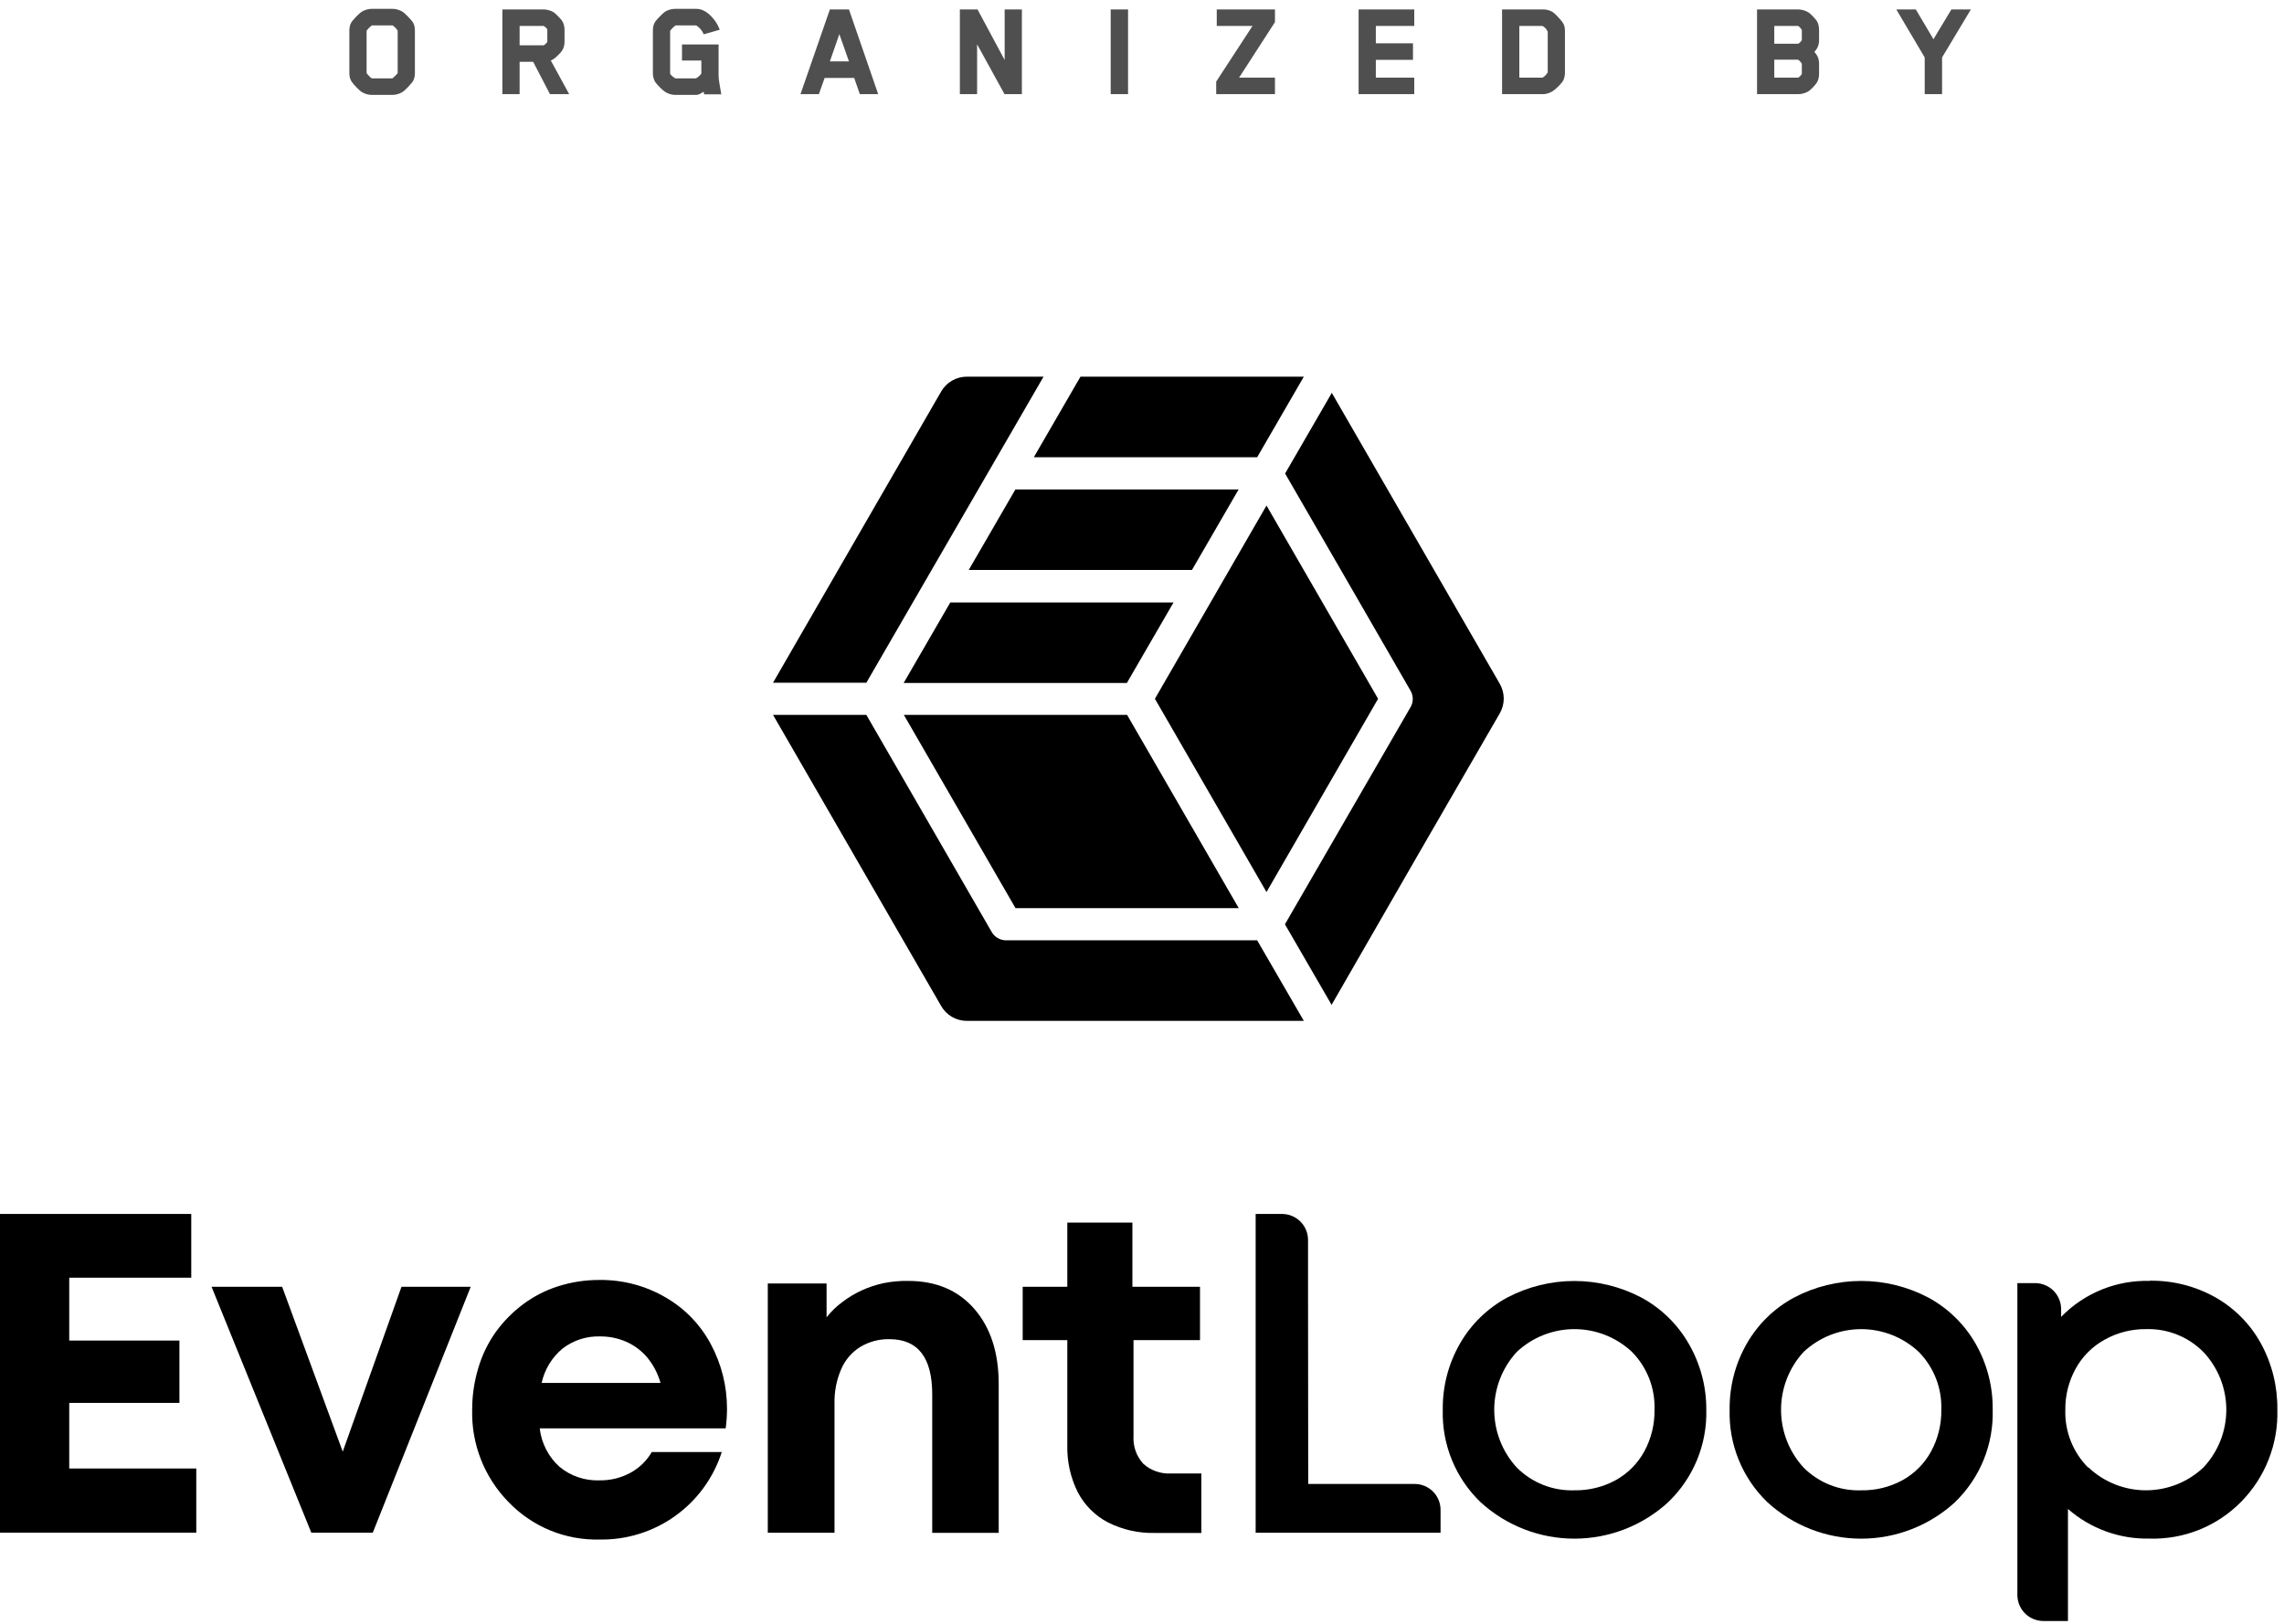 <svg width="194" height="138" viewBox="0 0 194 138" fill="none" xmlns="http://www.w3.org/2000/svg">
<path d="M35.242 6.212V2.6C35.242 2.336 35.194 2.072 35.038 1.844C34.882 1.652 34.426 1.136 34.162 0.98C33.958 0.86 33.658 0.752 33.37 0.752H31.546C31.246 0.752 30.958 0.86 30.754 0.98C30.49 1.136 30.022 1.652 29.878 1.844C29.722 2.072 29.674 2.336 29.674 2.6V6.212C29.674 6.464 29.722 6.728 29.878 6.956C30.022 7.16 30.49 7.676 30.754 7.832C30.958 7.952 31.246 8.06 31.546 8.06H33.37C33.658 8.06 33.958 7.952 34.162 7.832C34.426 7.676 34.882 7.16 35.038 6.956C35.194 6.728 35.242 6.464 35.242 6.212ZM33.778 6.212C33.646 6.38 33.43 6.584 33.334 6.656H31.57C31.474 6.596 31.27 6.392 31.138 6.212V2.612C31.282 2.408 31.486 2.228 31.582 2.156H33.346C33.466 2.228 33.694 2.456 33.778 2.6V6.212ZM47.951 3.548V2.528C47.951 2.264 47.879 1.952 47.723 1.736C47.603 1.58 47.243 1.208 47.075 1.076C46.847 0.908 46.475 0.8 46.175 0.8H42.671V8H44.135V5.252H45.287L46.715 8H48.347C48.347 8 47.375 6.224 46.787 5.144C46.883 5.096 46.979 5.048 47.075 4.976C47.243 4.856 47.615 4.496 47.723 4.328C47.879 4.1 47.951 3.836 47.951 3.548ZM46.487 3.56C46.415 3.68 46.211 3.848 46.175 3.848H44.135V2.204H46.175C46.295 2.264 46.427 2.396 46.487 2.492V3.56ZM56.536 0.968C56.272 1.124 55.804 1.64 55.66 1.832C55.504 2.06 55.456 2.324 55.456 2.588V6.236C55.456 6.476 55.516 6.752 55.66 6.98C55.828 7.22 56.284 7.676 56.536 7.832C56.74 7.952 57.028 8.06 57.328 8.06H59.14C59.32 8.06 59.464 7.976 59.608 7.892C59.644 7.868 59.728 7.808 59.764 7.796L59.812 8.012H61.264L61.12 7.16C61.072 6.872 61.036 6.62 61.036 6.476V3.776H57.928V5.144H59.572V6.224C59.572 6.308 59.296 6.572 59.116 6.656H57.364C57.172 6.56 56.92 6.32 56.92 6.26V2.624C57.052 2.42 57.28 2.228 57.388 2.156H59.14C59.476 2.384 59.62 2.588 59.776 2.912L61.132 2.528C61.036 2.276 60.916 2.024 60.724 1.76C60.436 1.364 59.884 0.752 59.152 0.752H57.328C57.04 0.752 56.74 0.848 56.536 0.968ZM74.593 8L72.109 0.8H70.489L67.993 8H69.553C69.709 7.556 69.889 7.064 70.045 6.62H72.553L73.033 8H74.593ZM72.109 5.216H70.489C70.753 4.448 71.029 3.668 71.293 2.9L72.109 5.216ZM86.798 8V0.8H85.334V5.096L83.03 0.8H81.53V8H82.994V3.764L85.322 8H86.798ZM95.816 8V0.8H94.34V8H95.816ZM108.294 8V6.596H105.246L108.294 1.88V0.8H103.35V2.204H106.386L103.302 6.932V8H108.294ZM120.125 8V6.596H116.861V5.084H120.017V3.68H116.861V2.204H120.125V0.8H115.397V8H120.125ZM132.925 6.188V2.636C132.925 2.384 132.889 2.132 132.721 1.892C132.577 1.7 132.133 1.184 131.869 1.016C131.641 0.872 131.329 0.8 131.077 0.8H127.585V8H131.077C131.353 8 131.641 7.88 131.845 7.772C132.109 7.616 132.565 7.16 132.733 6.92C132.877 6.692 132.925 6.404 132.925 6.188ZM131.461 6.14C131.341 6.368 131.185 6.5 131.017 6.596H129.049V2.204H131.017C131.197 2.312 131.353 2.432 131.461 2.696V6.14ZM154.509 6.284V5.42C154.509 4.94 154.341 4.664 154.113 4.412C154.329 4.172 154.509 3.872 154.509 3.404V2.54C154.509 2.288 154.461 1.988 154.293 1.736C154.185 1.592 153.837 1.22 153.657 1.088C153.417 0.92 153.069 0.8 152.745 0.8H149.241V8H152.745C153.045 8 153.417 7.892 153.657 7.724C153.837 7.592 154.185 7.22 154.293 7.064C154.449 6.836 154.509 6.56 154.509 6.284ZM153.045 6.284C152.949 6.452 152.769 6.596 152.733 6.596H150.705V5.072H152.721C152.757 5.072 152.937 5.228 153.045 5.408V6.284ZM153.045 3.416C152.961 3.56 152.769 3.716 152.733 3.716H150.705V2.204H152.721C152.757 2.204 152.937 2.36 153.045 2.54V3.416ZM167.406 0.8H165.75L164.226 3.332L162.726 0.8H161.07L163.482 4.88V8H164.958V4.88L167.406 0.8Z" fill="#4F4F4F"/>
<path fill-rule="evenodd" clip-rule="evenodd" d="M82.198 32H88.639L73.588 58.001H65.661L79.929 33.283C80.151 32.889 80.474 32.562 80.866 32.337C81.257 32.111 81.702 31.995 82.154 32H82.198ZM91.775 32L87.812 38.847H106.782L110.746 32H91.775ZM86.246 41.582L82.283 48.424H101.243L105.207 41.582H86.246ZM80.717 51.184L76.754 58.026H95.714L99.678 51.184H80.717ZM113.104 33.348L127.373 58.065C127.604 58.453 127.726 58.897 127.726 59.349C127.726 59.8 127.604 60.244 127.373 60.632L120.214 73.018L113.104 85.369L109.141 78.527L119.797 60.102C119.929 59.884 119.998 59.635 119.998 59.381C119.998 59.127 119.929 58.877 119.797 58.66C117.89 55.34 109.998 41.686 109.155 40.23L113.119 33.383L113.104 33.348ZM107.575 75.787L98.097 59.368L107.575 42.949L117.053 59.368L107.575 75.787ZM110.746 86.731L106.782 79.889H85.478C85.224 79.893 84.973 79.827 84.752 79.7C84.532 79.573 84.349 79.388 84.225 79.166L73.588 60.736H65.661L79.929 85.448C80.15 85.843 80.473 86.171 80.865 86.396C81.256 86.622 81.702 86.738 82.154 86.731H110.746ZM76.773 60.736L86.256 77.155H105.217L95.734 60.736H76.773Z" fill="black"/>
<path fill-rule="evenodd" clip-rule="evenodd" d="M158.085 126.615C159.315 126.638 160.529 126.339 161.608 125.748C162.628 125.18 163.466 124.335 164.026 123.31C164.615 122.224 164.914 121.004 164.893 119.768C164.923 118.863 164.77 117.961 164.441 117.117C164.112 116.273 163.615 115.504 162.98 114.858C161.655 113.614 159.905 112.922 158.088 112.922C156.27 112.922 154.521 113.614 153.195 114.858C151.963 116.197 151.279 117.951 151.279 119.771C151.279 121.59 151.963 123.344 153.195 124.683C153.834 125.324 154.597 125.826 155.439 126.159C156.28 126.491 157.181 126.646 158.085 126.615ZM166.077 127.606C163.899 129.61 161.047 130.723 158.088 130.723C155.128 130.723 152.276 129.61 150.099 127.606C149.053 126.592 148.229 125.372 147.681 124.022C147.133 122.673 146.871 121.224 146.913 119.768C146.887 117.802 147.388 115.866 148.365 114.16C149.313 112.501 150.706 111.142 152.388 110.236C154.144 109.311 156.1 108.828 158.085 108.828C160.071 108.828 162.026 109.311 163.783 110.236C165.463 111.143 166.857 112.502 167.806 114.16C168.78 115.867 169.281 117.803 169.257 119.768C169.299 121.223 169.038 122.671 168.491 124.019C167.943 125.367 167.121 126.587 166.077 127.601V127.606Z" fill="black"/>
<path fill-rule="evenodd" clip-rule="evenodd" d="M133.724 126.614C134.954 126.636 136.168 126.338 137.247 125.747C138.267 125.179 139.105 124.334 139.665 123.309C140.254 122.223 140.553 121.002 140.532 119.767C140.563 118.861 140.409 117.959 140.08 117.115C139.752 116.271 139.254 115.503 138.619 114.857C137.294 113.613 135.545 112.921 133.727 112.921C131.909 112.921 130.16 113.613 128.834 114.857C127.602 116.196 126.918 117.949 126.918 119.769C126.918 121.589 127.602 123.342 128.834 124.681C129.473 125.322 130.237 125.825 131.078 126.157C131.919 126.49 132.82 126.645 133.724 126.614ZM141.716 127.605C139.538 129.609 136.687 130.722 133.727 130.722C130.767 130.722 127.916 129.609 125.738 127.605C124.691 126.592 123.866 125.373 123.317 124.024C122.767 122.676 122.505 121.227 122.547 119.772C122.521 117.806 123.022 115.869 123.999 114.163C124.947 112.505 126.34 111.146 128.022 110.239C129.779 109.315 131.734 108.831 133.719 108.831C135.705 108.831 137.66 109.315 139.417 110.239C141.098 111.147 142.491 112.506 143.44 114.163C144.427 115.865 144.942 117.799 144.931 119.767C144.969 121.224 144.702 122.673 144.149 124.022C143.595 125.37 142.767 126.589 141.716 127.6V127.605Z" fill="black"/>
<path fill-rule="evenodd" clip-rule="evenodd" d="M50.961 113.54C49.806 113.506 48.676 113.875 47.765 114.586C46.874 115.332 46.255 116.353 46.006 117.489H56.103C55.882 116.703 55.501 115.971 54.984 115.339C54.504 114.767 53.901 114.312 53.22 114.006C52.509 113.691 51.738 113.532 50.961 113.54ZM61.751 119.694C61.75 120.249 61.712 120.803 61.638 121.353H45.843C45.989 122.612 46.587 123.774 47.527 124.623C48.489 125.413 49.708 125.82 50.951 125.768C51.855 125.78 52.747 125.56 53.542 125.129C54.299 124.719 54.928 124.109 55.36 123.365H61.306C60.604 125.552 59.218 127.455 57.351 128.793C55.485 130.132 53.237 130.834 50.941 130.796C49.501 130.834 48.069 130.571 46.737 130.024C45.404 129.477 44.201 128.659 43.202 127.621C42.185 126.586 41.387 125.358 40.855 124.009C40.323 122.66 40.068 121.218 40.106 119.768C40.103 118.563 40.28 117.364 40.631 116.211C40.953 115.116 41.456 114.083 42.117 113.154C42.765 112.264 43.541 111.476 44.421 110.815C45.32 110.144 46.325 109.627 47.394 109.284C48.532 108.922 49.721 108.739 50.916 108.744C52.892 108.72 54.838 109.234 56.544 110.231C58.166 111.168 59.492 112.541 60.374 114.194C61.282 115.885 61.756 117.775 61.751 119.694Z" fill="black"/>
<path fill-rule="evenodd" clip-rule="evenodd" d="M111.118 126.075H120.16C120.743 126.075 121.302 126.307 121.715 126.719C122.128 127.132 122.359 127.691 122.359 128.275V130.217H106.654V109.151V103.136H108.903C109.486 103.139 110.044 103.371 110.456 103.783C110.868 104.195 111.1 104.753 111.103 105.336V109.151L111.118 126.075Z" fill="black"/>
<path fill-rule="evenodd" clip-rule="evenodd" d="M77.13 108.824C79.505 108.824 81.381 109.617 82.758 111.202C84.136 112.788 84.826 114.911 84.829 117.574V130.227H79.181V118.456C79.181 115.334 77.969 113.774 75.545 113.774C74.674 113.757 73.815 113.985 73.068 114.433C72.347 114.884 71.782 115.544 71.448 116.325C71.053 117.241 70.86 118.231 70.883 119.228V130.217H65.215V109.042H70.209V111.916C70.593 111.426 71.041 110.991 71.542 110.623C72.052 110.233 72.603 109.901 73.186 109.632C73.786 109.357 74.414 109.149 75.059 109.012C75.741 108.876 76.435 108.812 77.13 108.824Z" fill="black"/>
<path fill-rule="evenodd" clip-rule="evenodd" d="M39.982 109.324L31.664 130.212H26.442L17.97 109.324H23.965L29.112 123.33L34.101 109.324H39.982Z" fill="black"/>
<path fill-rule="evenodd" clip-rule="evenodd" d="M89.997 109.324H86.866V113.853H90.656V122.77C90.621 124.157 90.925 125.531 91.543 126.774C92.117 127.873 93.014 128.771 94.114 129.345C95.342 129.963 96.703 130.269 98.078 130.237H102.041V125.183H99.49C99.057 125.211 98.624 125.152 98.215 125.01C97.805 124.868 97.428 124.646 97.106 124.356C96.819 124.04 96.597 123.671 96.455 123.268C96.313 122.865 96.253 122.439 96.279 122.012V113.853H101.927V109.324H96.185V108.517V103.869H90.656V108.517V109.324H89.997Z" fill="black"/>
<path fill-rule="evenodd" clip-rule="evenodd" d="M5.881 124.762H16.672V130.212H0V103.136H16.245V108.551H5.881V113.892H15.24V119.188H5.881V124.762Z" fill="black"/>
<path fill-rule="evenodd" clip-rule="evenodd" d="M177.383 124.663C178.703 125.915 180.455 126.614 182.275 126.614C184.096 126.614 185.847 125.915 187.167 124.663C188.409 123.336 189.1 121.587 189.1 119.77C189.1 117.953 188.409 116.204 187.167 114.878C186.533 114.234 185.773 113.727 184.934 113.391C184.095 113.054 183.196 112.894 182.292 112.921C181.062 112.906 179.849 113.213 178.775 113.812C177.729 114.385 176.87 115.244 176.298 116.29C175.71 117.361 175.41 118.566 175.426 119.787C175.399 120.692 175.557 121.593 175.89 122.434C176.223 123.276 176.724 124.041 177.363 124.682L177.383 124.663ZM182.604 108.808C184.553 108.779 186.474 109.267 188.173 110.22C189.803 111.143 191.143 112.502 192.043 114.144C192.981 115.863 193.46 117.795 193.435 119.753C193.478 121.199 193.228 122.64 192.699 123.987C192.171 125.334 191.374 126.56 190.358 127.591C189.348 128.619 188.136 129.428 186.798 129.966C185.46 130.504 184.026 130.76 182.585 130.717C180.04 130.772 177.566 129.874 175.649 128.2V137.717H173.553C172.97 137.715 172.412 137.482 172 137.07C171.588 136.658 171.356 136.1 171.353 135.518V109.012H172.869C173.452 109.014 174.01 109.247 174.422 109.659C174.834 110.071 175.066 110.629 175.069 111.211V111.88C176.042 110.879 177.213 110.091 178.507 109.564C179.8 109.038 181.189 108.786 182.585 108.823L182.604 108.808Z" fill="black"/>
</svg>
